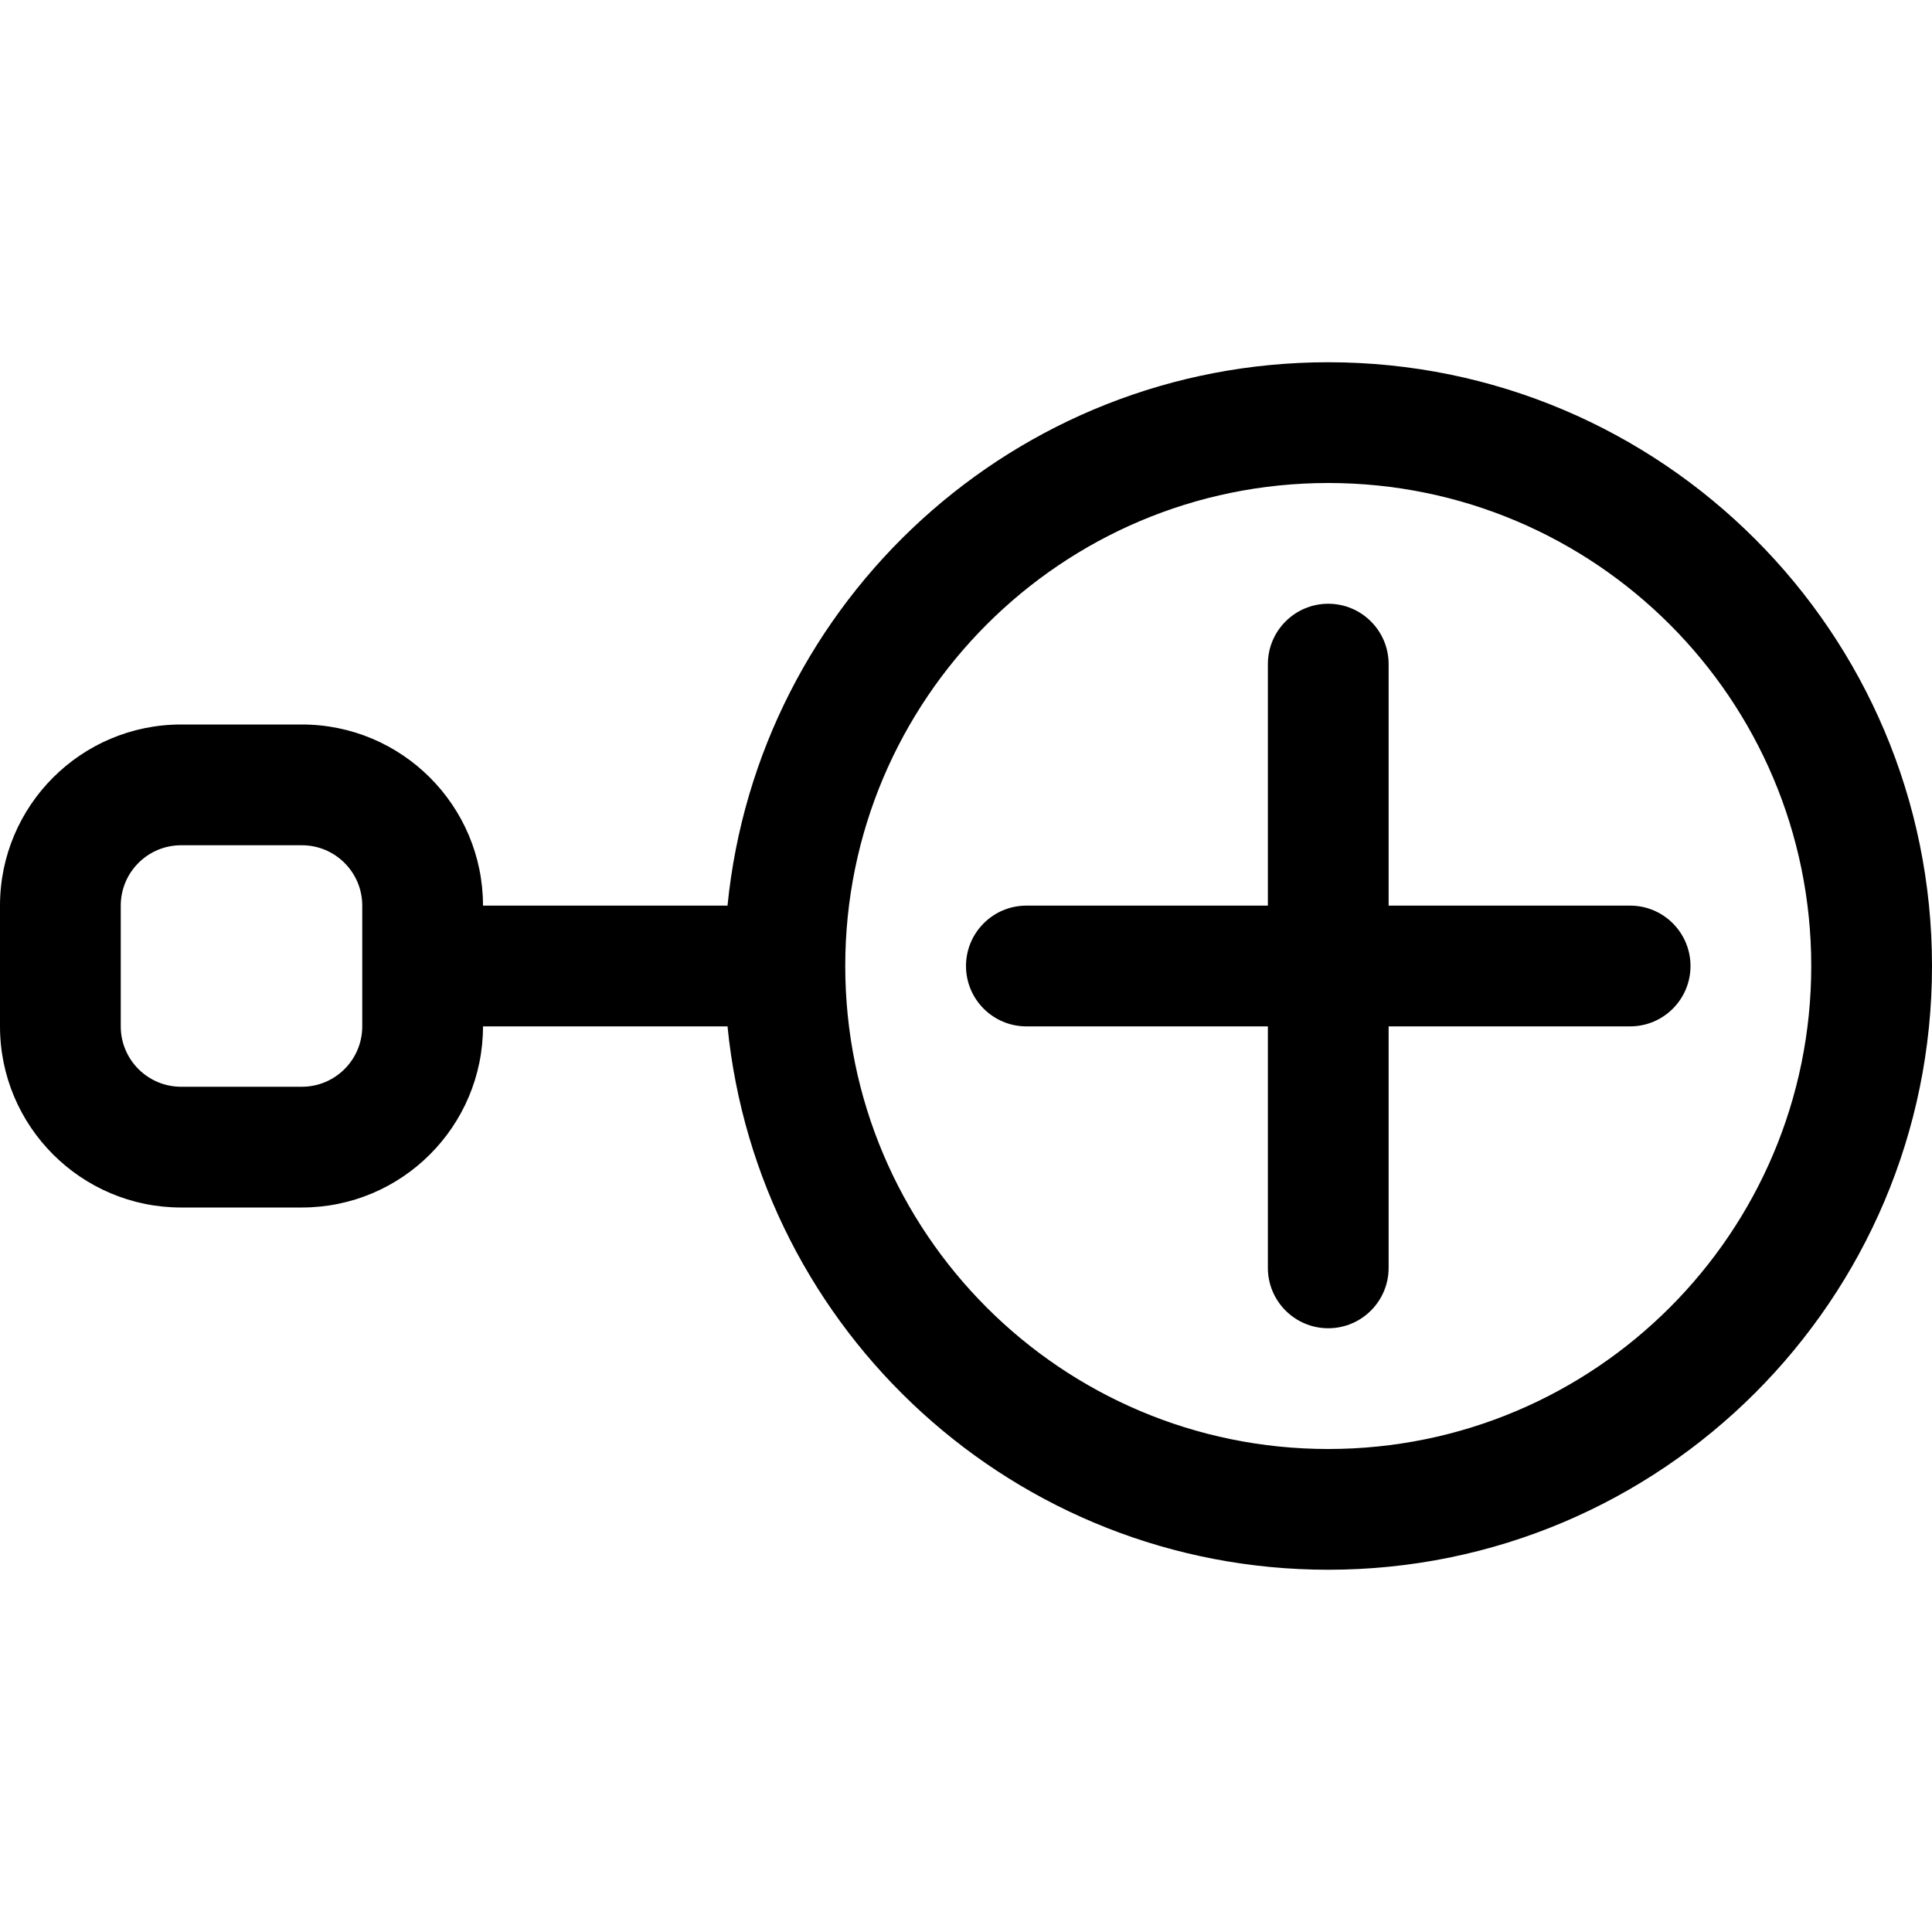 <svg width="16" height="16" viewBox="0 0 16 16" fill="none" xmlns="http://www.w3.org/2000/svg">
<path fill-rule="evenodd" clip-rule="evenodd" d="M11 4C8.791 4 7 5.791 7 8C7 10.209 8.791 12 11 12C13.209 12 15 10.209 15 8C15 5.791 13.209 4 11 4ZM6.025 7.5C6.276 4.973 8.407 3 11 3C13.761 3 16 5.239 16 8C16 10.761 13.761 13 11 13C8.407 13 6.276 11.027 6.025 8.5H4C4 9.328 3.328 10 2.5 10H1.5C0.672 10 0 9.328 0 8.5V7.5C0 6.672 0.672 6 1.5 6H2.5C3.328 6 4 6.672 4 7.5H6.025ZM11 5C11.276 5 11.5 5.224 11.5 5.5V7.5H13.5C13.776 7.5 14 7.724 14 8C14 8.276 13.776 8.5 13.5 8.5H11.5V10.5C11.5 10.776 11.276 11 11 11C10.724 11 10.5 10.776 10.5 10.5V8.5H8.5C8.224 8.5 8 8.276 8 8C8 7.724 8.224 7.5 8.5 7.5H10.5V5.5C10.5 5.224 10.724 5 11 5ZM1.5 7C1.224 7 1 7.224 1 7.5V8.5C1 8.776 1.224 9 1.5 9H2.5C2.776 9 3 8.776 3 8.5V7.5C3 7.224 2.776 7 2.5 7H1.5Z" fill="black"/>
</svg>
